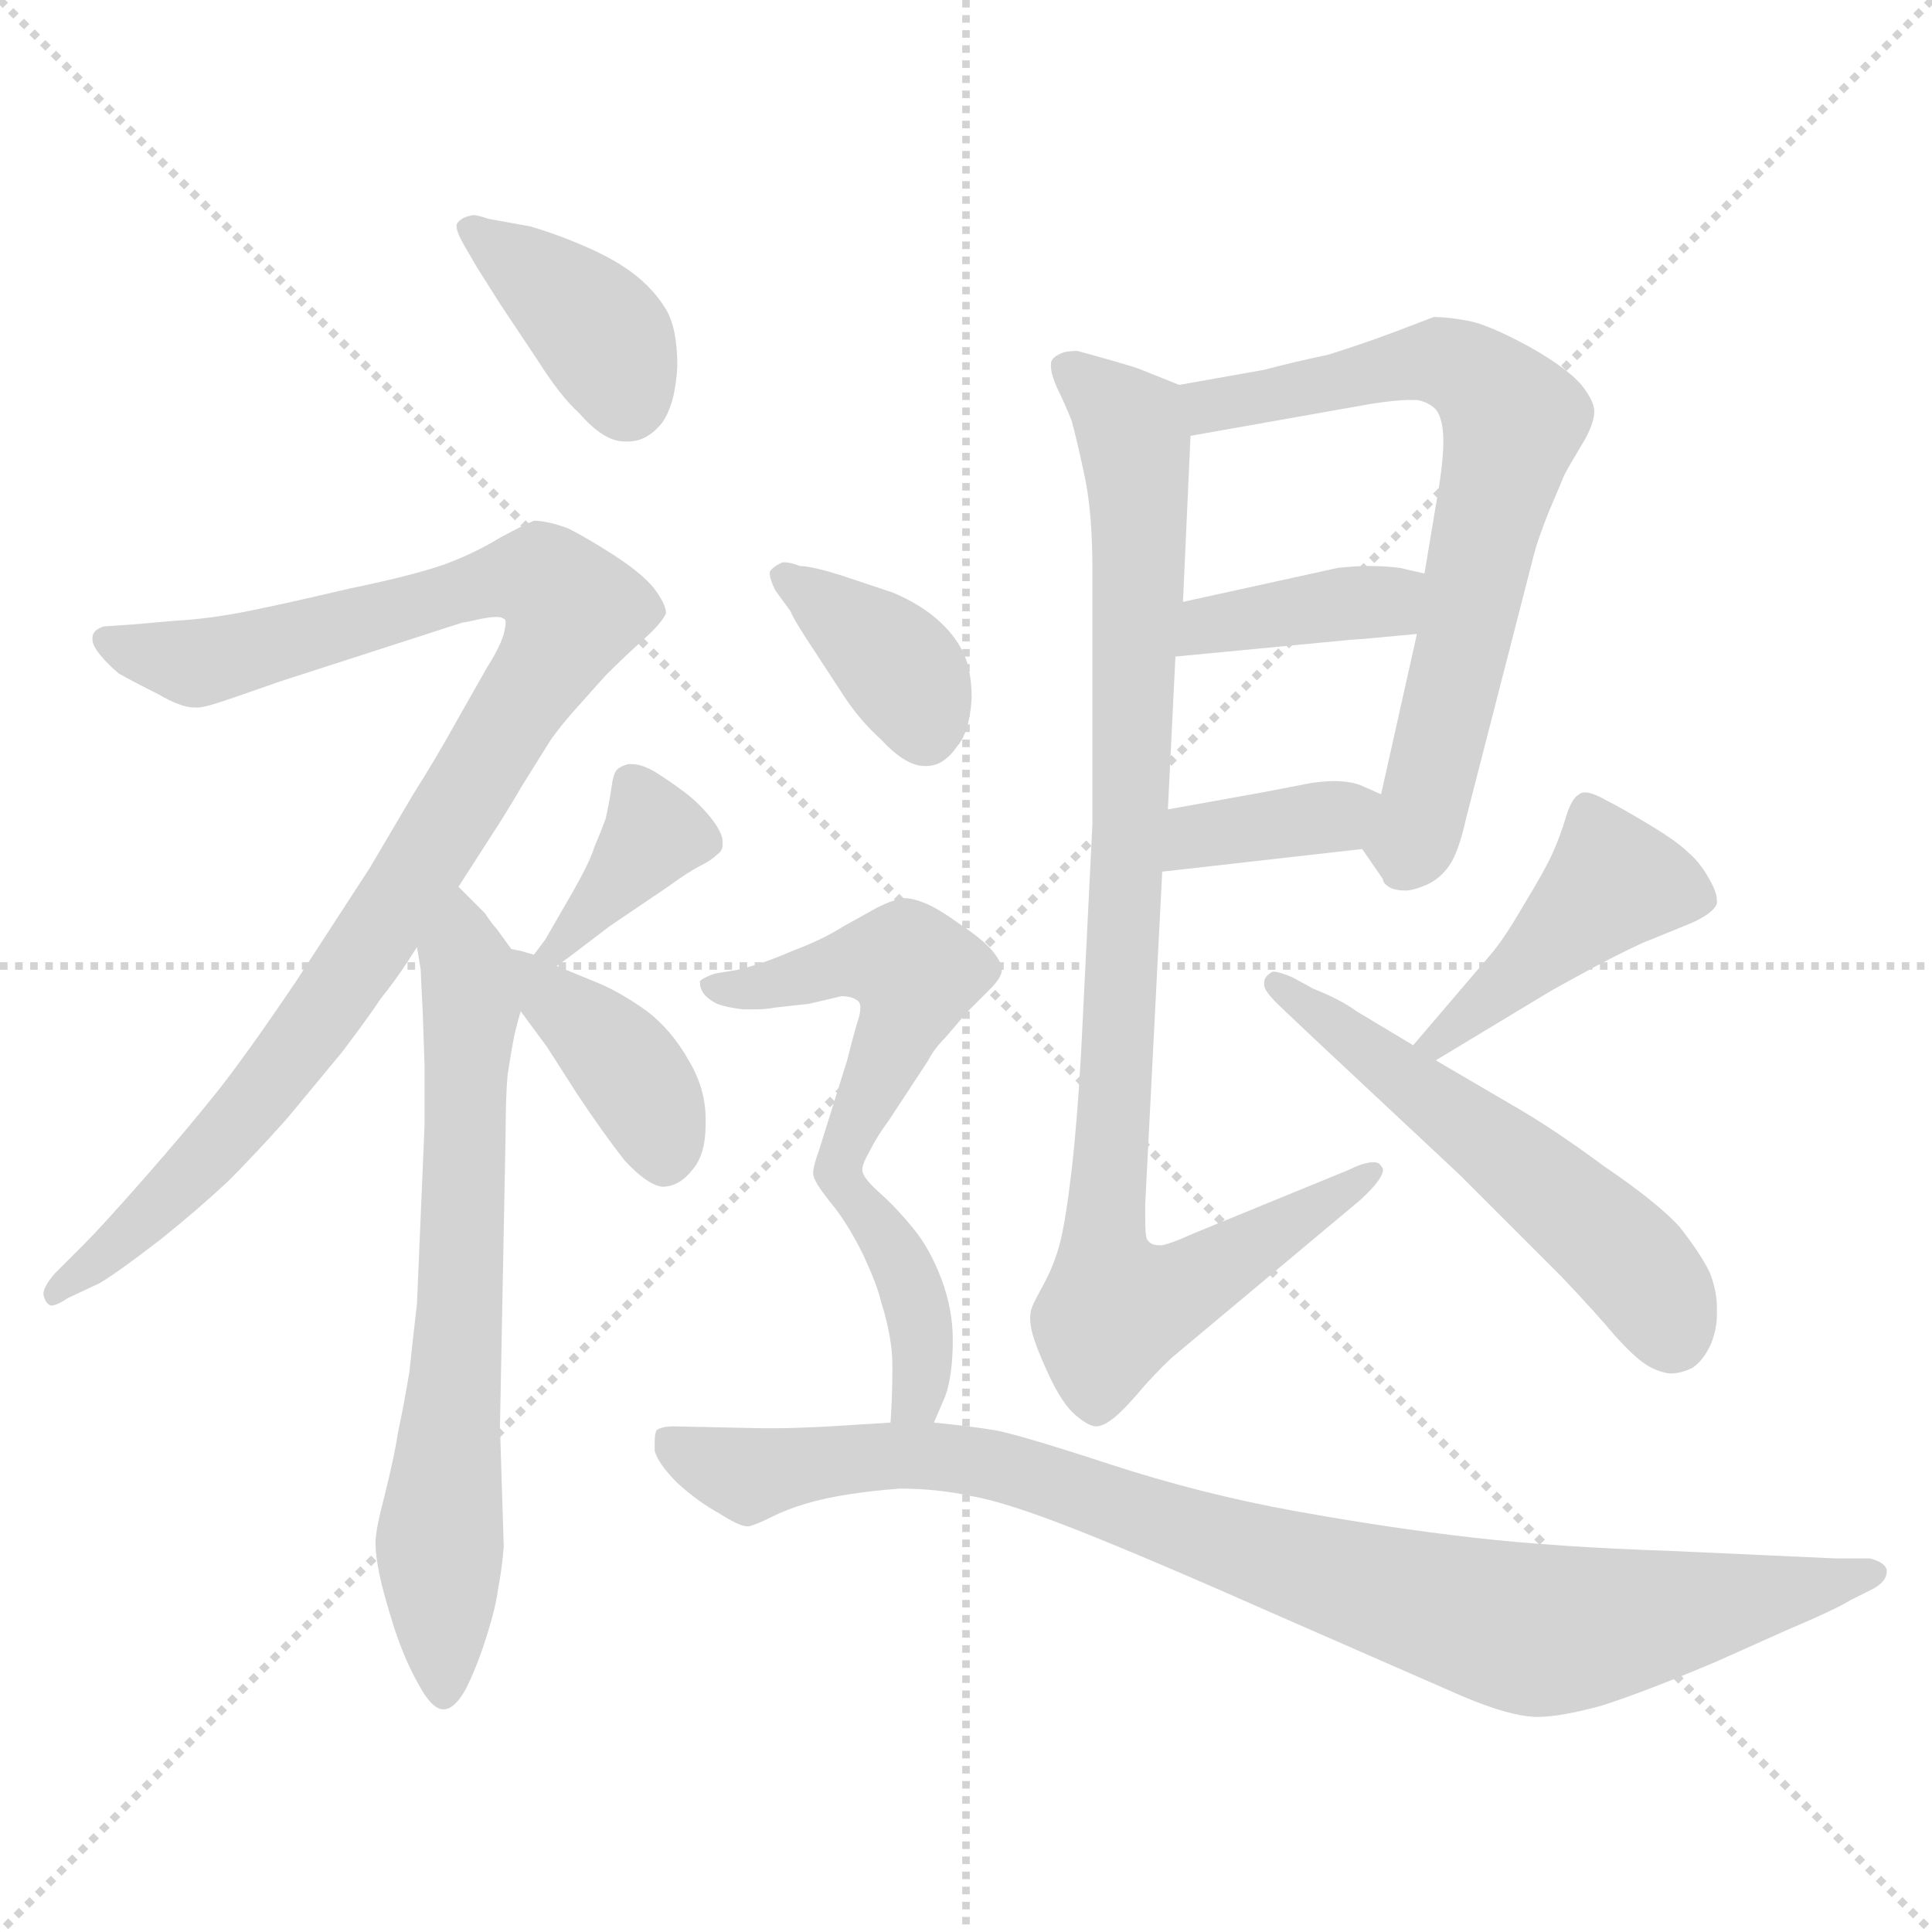 <svg xmlns="http://www.w3.org/2000/svg" version="1.1" viewBox="0 0 1024 1024">
  <g stroke="lightgray" stroke-dasharray="1,1" stroke-width="1" transform="scale(4, 4)">
    <line x1="0" y1="0" x2="256" y2="256" />
    <line x1="256" y1="0" x2="0" y2="256" />
    <line x1="128" y1="0" x2="128" y2="256" />
    <line x1="0" y1="128" x2="256" y2="128" />
  </g>
  <g transform="scale(1.0, -1.0) translate(0.0, -794.00)">
    <style type="text/css">
      
        @keyframes keyframes0 {
          from {
            stroke: blue;
            stroke-dashoffset: 383;
            stroke-width: 128;
          }
          55% {
            animation-timing-function: step-end;
            stroke: blue;
            stroke-dashoffset: 0;
            stroke-width: 128;
          }
          to {
            stroke: black;
            stroke-width: 1024;
          }
        }
        #make-me-a-hanzi-animation-0 {
          animation: keyframes0 0.562s both;
          animation-delay: 0s;
          animation-timing-function: linear;
        }
      
        @keyframes keyframes1 {
          from {
            stroke: blue;
            stroke-dashoffset: 976;
            stroke-width: 128;
          }
          76% {
            animation-timing-function: step-end;
            stroke: blue;
            stroke-dashoffset: 0;
            stroke-width: 128;
          }
          to {
            stroke: black;
            stroke-width: 1024;
          }
        }
        #make-me-a-hanzi-animation-1 {
          animation: keyframes1 1.044s both;
          animation-delay: 0.562s;
          animation-timing-function: linear;
        }
      
        @keyframes keyframes2 {
          from {
            stroke: blue;
            stroke-dashoffset: 677;
            stroke-width: 128;
          }
          69% {
            animation-timing-function: step-end;
            stroke: blue;
            stroke-dashoffset: 0;
            stroke-width: 128;
          }
          to {
            stroke: black;
            stroke-width: 1024;
          }
        }
        #make-me-a-hanzi-animation-2 {
          animation: keyframes2 0.801s both;
          animation-delay: 1.606s;
          animation-timing-function: linear;
        }
      
        @keyframes keyframes3 {
          from {
            stroke: blue;
            stroke-dashoffset: 372;
            stroke-width: 128;
          }
          55% {
            animation-timing-function: step-end;
            stroke: blue;
            stroke-dashoffset: 0;
            stroke-width: 128;
          }
          to {
            stroke: black;
            stroke-width: 1024;
          }
        }
        #make-me-a-hanzi-animation-3 {
          animation: keyframes3 0.553s both;
          animation-delay: 2.407s;
          animation-timing-function: linear;
        }
      
        @keyframes keyframes4 {
          from {
            stroke: blue;
            stroke-dashoffset: 393;
            stroke-width: 128;
          }
          56% {
            animation-timing-function: step-end;
            stroke: blue;
            stroke-dashoffset: 0;
            stroke-width: 128;
          }
          to {
            stroke: black;
            stroke-width: 1024;
          }
        }
        #make-me-a-hanzi-animation-4 {
          animation: keyframes4 0.57s both;
          animation-delay: 2.96s;
          animation-timing-function: linear;
        }
      
        @keyframes keyframes5 {
          from {
            stroke: blue;
            stroke-dashoffset: 686;
            stroke-width: 128;
          }
          69% {
            animation-timing-function: step-end;
            stroke: blue;
            stroke-dashoffset: 0;
            stroke-width: 128;
          }
          to {
            stroke: black;
            stroke-width: 1024;
          }
        }
        #make-me-a-hanzi-animation-5 {
          animation: keyframes5 0.808s both;
          animation-delay: 3.529s;
          animation-timing-function: linear;
        }
      
        @keyframes keyframes6 {
          from {
            stroke: blue;
            stroke-dashoffset: 382;
            stroke-width: 128;
          }
          55% {
            animation-timing-function: step-end;
            stroke: blue;
            stroke-dashoffset: 0;
            stroke-width: 128;
          }
          to {
            stroke: black;
            stroke-width: 1024;
          }
        }
        #make-me-a-hanzi-animation-6 {
          animation: keyframes6 0.561s both;
          animation-delay: 4.338s;
          animation-timing-function: linear;
        }
      
        @keyframes keyframes7 {
          from {
            stroke: blue;
            stroke-dashoffset: 364;
            stroke-width: 128;
          }
          54% {
            animation-timing-function: step-end;
            stroke: blue;
            stroke-dashoffset: 0;
            stroke-width: 128;
          }
          to {
            stroke: black;
            stroke-width: 1024;
          }
        }
        #make-me-a-hanzi-animation-7 {
          animation: keyframes7 0.546s both;
          animation-delay: 4.899s;
          animation-timing-function: linear;
        }
      
        @keyframes keyframes8 {
          from {
            stroke: blue;
            stroke-dashoffset: 929;
            stroke-width: 128;
          }
          75% {
            animation-timing-function: step-end;
            stroke: blue;
            stroke-dashoffset: 0;
            stroke-width: 128;
          }
          to {
            stroke: black;
            stroke-width: 1024;
          }
        }
        #make-me-a-hanzi-animation-8 {
          animation: keyframes8 1.006s both;
          animation-delay: 5.445s;
          animation-timing-function: linear;
        }
      
        @keyframes keyframes9 {
          from {
            stroke: blue;
            stroke-dashoffset: 434;
            stroke-width: 128;
          }
          59% {
            animation-timing-function: step-end;
            stroke: blue;
            stroke-dashoffset: 0;
            stroke-width: 128;
          }
          to {
            stroke: black;
            stroke-width: 1024;
          }
        }
        #make-me-a-hanzi-animation-9 {
          animation: keyframes9 0.603s both;
          animation-delay: 6.451s;
          animation-timing-function: linear;
        }
      
        @keyframes keyframes10 {
          from {
            stroke: blue;
            stroke-dashoffset: 540;
            stroke-width: 128;
          }
          64% {
            animation-timing-function: step-end;
            stroke: blue;
            stroke-dashoffset: 0;
            stroke-width: 128;
          }
          to {
            stroke: black;
            stroke-width: 1024;
          }
        }
        #make-me-a-hanzi-animation-10 {
          animation: keyframes10 0.689s both;
          animation-delay: 7.054s;
          animation-timing-function: linear;
        }
      
        @keyframes keyframes11 {
          from {
            stroke: blue;
            stroke-dashoffset: 374;
            stroke-width: 128;
          }
          55% {
            animation-timing-function: step-end;
            stroke: blue;
            stroke-dashoffset: 0;
            stroke-width: 128;
          }
          to {
            stroke: black;
            stroke-width: 1024;
          }
        }
        #make-me-a-hanzi-animation-11 {
          animation: keyframes11 0.554s both;
          animation-delay: 7.743s;
          animation-timing-function: linear;
        }
      
        @keyframes keyframes12 {
          from {
            stroke: blue;
            stroke-dashoffset: 491;
            stroke-width: 128;
          }
          62% {
            animation-timing-function: step-end;
            stroke: blue;
            stroke-dashoffset: 0;
            stroke-width: 128;
          }
          to {
            stroke: black;
            stroke-width: 1024;
          }
        }
        #make-me-a-hanzi-animation-12 {
          animation: keyframes12 0.65s both;
          animation-delay: 8.298s;
          animation-timing-function: linear;
        }
      
        @keyframes keyframes13 {
          from {
            stroke: blue;
            stroke-dashoffset: 387;
            stroke-width: 128;
          }
          56% {
            animation-timing-function: step-end;
            stroke: blue;
            stroke-dashoffset: 0;
            stroke-width: 128;
          }
          to {
            stroke: black;
            stroke-width: 1024;
          }
        }
        #make-me-a-hanzi-animation-13 {
          animation: keyframes13 0.565s both;
          animation-delay: 8.947s;
          animation-timing-function: linear;
        }
      
        @keyframes keyframes14 {
          from {
            stroke: blue;
            stroke-dashoffset: 917;
            stroke-width: 128;
          }
          75% {
            animation-timing-function: step-end;
            stroke: blue;
            stroke-dashoffset: 0;
            stroke-width: 128;
          }
          to {
            stroke: black;
            stroke-width: 1024;
          }
        }
        #make-me-a-hanzi-animation-14 {
          animation: keyframes14 0.996s both;
          animation-delay: 9.512s;
          animation-timing-function: linear;
        }
      
    </style>
    
      <path d="M 253 652 L 265 633 L 285 603 Q 297 584 307 575 Q 320 560 331 560 L 333 560 Q 343 560 351 570 Q 358 580 359 600 Q 359 620 353 630 Q 347 640 337 648 Q 327 656 311 663 Q 295 670 281 674 L 259 678 Q 253 680 251 680 Q 244 679 242 675 L 242 674 Q 242 671 246 664 L 253 652 Z" fill="lightgray" />
    
      <path d="M 243 324 L 261 352 Q 267 361 277 378 L 292 402 Q 297 409 304 417 L 321 436 Q 331 446 341 455 Q 351 464 353 469 Q 353 474 346 483 Q 339 491 325 500 Q 311 509 301 514 Q 290 518 283 518 Q 278 516 265 509 Q 252 501 236 495 Q 219 489 185 482 Q 151 474 131 470 Q 111 466 93 465 L 70 463 L 55 462 Q 49 460 49 456 L 49 455 Q 49 452 53 447 Q 57 442 63 437 Q 70 433 84 426 Q 96 419 103 419 L 105 419 Q 109 419 126 425 L 149 433 L 245 464 Q 246 464 255 466 Q 260 467 263 467 Q 266 467 267 466 Q 268 466 268 464 Q 268 462 267 458 Q 265 451 258 440 L 241 410 Q 231 392 219 373 L 196 334 L 157 274 Q 130 234 114 214 Q 98 194 76 169 Q 54 144 45 135 L 29 119 Q 23 112 23 108 Q 24 103 27 102 Q 30 102 36 106 L 53 114 Q 63 120 85 137 Q 105 153 121 168 Q 135 182 152 201 L 181 236 Q 194 253 202 265 Q 211 276 221 292 L 243 324 Z" fill="lightgray" />
    
      <path d="M 221 292 L 223 280 Q 223 277 224 259 L 225 230 L 225 197 L 221 103 Q 219 86 217 67 Q 214 49 211 35 Q 209 22 204 2 Q 199 -17 199 -24 Q 199 -30 201 -40 Q 203 -50 209 -69 Q 215 -87 222 -99 Q 229 -112 235 -112 Q 241 -112 247 -101 Q 253 -89 258 -73 Q 263 -57 264 -48 Q 266 -38 267 -26 L 265 38 L 268 194 Q 268 212 269 224 Q 271 237 272 242 Q 273 248 276 258 C 281 277 281 277 271 291 L 263 302 Q 261 304 257 310 L 243 324 C 222 345 217 322 221 292 Z" fill="lightgray" />
    
      <path d="M 295 282 L 302 287 L 323 303 L 354 324 Q 365 332 371 335 Q 377 338 380 341 Q 383 343 383 346 L 383 348 Q 383 352 378 359 Q 371 368 363 374 Q 355 380 347 385 Q 340 389 335 389 L 333 389 Q 329 388 327 386 Q 325 384 324 376 Q 323 369 321 360 Q 318 352 315 345 Q 313 338 304 322 L 289 296 L 283 288 C 265 264 271 265 295 282 Z" fill="lightgray" />
    
      <path d="M 276 258 L 290 239 L 306 214 Q 320 193 331 179 Q 343 166 351 165 Q 360 165 367 174 Q 374 182 374 198 L 374 201 Q 374 217 365 232 Q 356 248 343 258 Q 329 268 317 273 L 295 282 L 283 288 L 276 290 L 271 291 C 248 296 258 282 276 258 Z" fill="lightgray" />
    
      <path d="M 722 344 L 733 328 Q 733 326 736 324 Q 739 322 745 322 Q 749 322 756 325 Q 763 328 768 335 Q 773 342 777 360 L 813 500 Q 815 508 821 523 Q 827 537 829 542 Q 831 546 840 561 Q 845 570 845 576 Q 845 581 839 589 Q 832 598 811 610 Q 789 622 778 624 Q 767 626 760 626 L 739 618 Q 723 612 704 606 Q 685 602 670 598 L 625 590 C 595 585 601 558 631 563 L 727 580 Q 740 582 747 582 L 751 582 Q 757 581 761 577 Q 765 572 765 560 Q 765 548 761 526 L 755 490 L 751 458 L 732 373 C 725 344 719 348 722 344 Z" fill="lightgray" />
    
      <path d="M 623 446 L 717 455 Q 720 455 751 458 C 781 461 784 483 755 490 L 742 493 Q 735 494 725 494 Q 718 494 709 493 L 659 482 L 627 475 C 598 469 593 443 623 446 Z" fill="lightgray" />
    
      <path d="M 616 332 L 722 344 C 752 347 759 361 732 373 L 723 377 Q 717 380 707 380 Q 702 380 695 379 L 669 374 L 619 365 C 589 360 586 329 616 332 Z" fill="lightgray" />
    
      <path d="M 579 357 L 573 236 Q 571 200 568 174 Q 565 148 562 136 Q 559 124 553 113 Q 547 102 547 101 Q 546 99 546 95 Q 546 92 547 88 Q 549 80 556 65 Q 563 50 570 44 Q 577 38 581 38 Q 585 38 591 43 Q 597 48 607 60 Q 618 72 623 76 L 721 158 Q 733 169 733 174 Q 733 175 732 176 Q 731 178 728 178 Q 723 178 715 174 L 632 140 Q 621 135 616 134 L 614 134 Q 610 134 608 137 Q 607 139 607 147 L 607 156 L 616 332 L 619 365 L 623 446 L 627 475 L 631 563 C 632 587 632 587 625 590 L 605 598 Q 603 599 589 603 Q 575 607 571 608 Q 564 608 561 606 Q 557 604 557 601 L 557 600 Q 557 596 560 589 Q 564 581 568 571 Q 571 560 575 541 Q 579 522 579 492 L 579 357 Z" fill="lightgray" />
    
      <path d="M 761 232 L 819 267 Q 822 269 846 282 Q 869 294 875 296 L 897 305 Q 908 310 910 315 L 910 317 Q 910 321 906 328 Q 901 337 895 342 Q 889 348 874 357 Q 859 366 851 370 Q 844 374 840 374 Q 838 374 837 373 Q 833 371 830 361 Q 827 351 823 342 Q 819 333 808 315 Q 797 296 790 288 L 749 240 C 730 217 735 217 761 232 Z" fill="lightgray" />
    
      <path d="M 749 240 L 719 258 Q 711 264 696 270 L 685 276 Q 678 279 675 279 Q 674 279 673 278 Q 670 276 670 273 L 670 272 Q 670 269 677 262 L 696 244 L 774 171 L 827 118 Q 846 98 856 86 Q 866 75 872 71 Q 878 67 885 66 Q 891 66 897 69 Q 903 73 907 82 Q 910 90 910 97 L 910 101 Q 910 110 906 120 Q 901 130 890 144 Q 878 157 850 176 Q 823 196 802 208 L 761 232 L 749 240 Z" fill="lightgray" />
    
      <path d="M 419 470 Q 421 465 431 450 L 448 424 Q 456 412 467 402 Q 480 388 490 388 L 491 388 Q 500 388 507 398 Q 514 406 515 424 Q 515 441 509 451 Q 504 460 494 468 Q 485 475 473 480 L 446 489 Q 430 494 424 494 Q 419 496 415 496 Q 410 494 408 491 L 408 490 Q 408 487 411 481 L 419 470 Z" fill="lightgray" />
    
      <path d="M 457 174 Q 457 177 461 184 Q 465 192 471 200 L 492 232 Q 495 238 501 244 L 513 258 L 525 270 Q 531 276 531 280 Q 531 284 526 290 Q 521 296 509 304 Q 498 312 491 315 Q 484 318 479 318 Q 473 317 465 313 L 447 303 Q 436 296 420 290 Q 404 283 391 280 L 379 278 Q 373 276 371 274 L 371 273 Q 371 271 372 269 Q 374 265 380 262 Q 385 260 394 259 L 400 259 Q 406 259 411 260 L 429 262 L 446 266 Q 451 266 454 264 Q 456 263 456 260 Q 456 257 455 254 Q 453 248 449 232 L 434 184 Q 431 176 431 172 Q 431 168 440 157 C 448 147 448 147 457 174 Z" fill="lightgray" />
    
      <path d="M 495 40 L 501 54 Q 505 65 505 84 Q 505 100 499 116 Q 493 132 484 143 Q 475 154 466 162 Q 457 170 457 174 C 446 202 422 181 440 157 Q 449 146 457 130 Q 465 113 467 104 Q 473 85 473 70 Q 473 54 472 40 C 470 10 483 12 495 40 Z" fill="lightgray" />
    
      <path d="M 472 40 L 440 38 Q 421 37 411 37 L 404 37 L 357 38 Q 351 38 348 36 Q 347 34 347 30 L 347 25 Q 349 18 359 8 Q 370 -2 381 -8 Q 392 -15 396 -15 L 397 -15 Q 401 -14 409 -10 Q 417 -6 427 -3 Q 437 0 450 2 Q 463 4 477 5 Q 497 5 515 1 Q 533 -2 571 -17 Q 609 -32 679 -63 L 775 -105 Q 801 -116 815 -116 Q 827 -116 849 -110 Q 871 -103 909 -87 L 947 -70 Q 973 -59 981 -54 L 993 -48 Q 1000 -44 1000 -39 L 1000 -38 Q 999 -34 991 -32 L 973 -32 L 885 -28 Q 825 -26 781 -21 Q 737 -16 687 -7 Q 637 2 588 18 Q 539 34 527 36 Q 515 38 495 40 L 472 40 Z" fill="lightgray" />
    
    
      <clipPath id="make-me-a-hanzi-clip-0">
        <path d="M 253 652 L 265 633 L 285 603 Q 297 584 307 575 Q 320 560 331 560 L 333 560 Q 343 560 351 570 Q 358 580 359 600 Q 359 620 353 630 Q 347 640 337 648 Q 327 656 311 663 Q 295 670 281 674 L 259 678 Q 253 680 251 680 Q 244 679 242 675 L 242 674 Q 242 671 246 664 L 253 652 Z" />
      </clipPath>
      <path clip-path="url(#make-me-a-hanzi-clip-0)" d="M 248 675 L 312 624 L 332 583" fill="none" id="make-me-a-hanzi-animation-0" stroke-dasharray="255 510" stroke-linecap="round" />
    
      <clipPath id="make-me-a-hanzi-clip-1">
        <path d="M 243 324 L 261 352 Q 267 361 277 378 L 292 402 Q 297 409 304 417 L 321 436 Q 331 446 341 455 Q 351 464 353 469 Q 353 474 346 483 Q 339 491 325 500 Q 311 509 301 514 Q 290 518 283 518 Q 278 516 265 509 Q 252 501 236 495 Q 219 489 185 482 Q 151 474 131 470 Q 111 466 93 465 L 70 463 L 55 462 Q 49 460 49 456 L 49 455 Q 49 452 53 447 Q 57 442 63 437 Q 70 433 84 426 Q 96 419 103 419 L 105 419 Q 109 419 126 425 L 149 433 L 245 464 Q 246 464 255 466 Q 260 467 263 467 Q 266 467 267 466 Q 268 466 268 464 Q 268 462 267 458 Q 265 451 258 440 L 241 410 Q 231 392 219 373 L 196 334 L 157 274 Q 130 234 114 214 Q 98 194 76 169 Q 54 144 45 135 L 29 119 Q 23 112 23 108 Q 24 103 27 102 Q 30 102 36 106 L 53 114 Q 63 120 85 137 Q 105 153 121 168 Q 135 182 152 201 L 181 236 Q 194 253 202 265 Q 211 276 221 292 L 243 324 Z" />
      </clipPath>
      <path clip-path="url(#make-me-a-hanzi-clip-1)" d="M 56 456 L 104 443 L 271 488 L 288 487 L 304 470 L 214 320 L 152 231 L 104 175 L 30 108" fill="none" id="make-me-a-hanzi-animation-1" stroke-dasharray="848 1696" stroke-linecap="round" />
    
      <clipPath id="make-me-a-hanzi-clip-2">
        <path d="M 221 292 L 223 280 Q 223 277 224 259 L 225 230 L 225 197 L 221 103 Q 219 86 217 67 Q 214 49 211 35 Q 209 22 204 2 Q 199 -17 199 -24 Q 199 -30 201 -40 Q 203 -50 209 -69 Q 215 -87 222 -99 Q 229 -112 235 -112 Q 241 -112 247 -101 Q 253 -89 258 -73 Q 263 -57 264 -48 Q 266 -38 267 -26 L 265 38 L 268 194 Q 268 212 269 224 Q 271 237 272 242 Q 273 248 276 258 C 281 277 281 277 271 291 L 263 302 Q 261 304 257 310 L 243 324 C 222 345 217 322 221 292 Z" />
      </clipPath>
      <path clip-path="url(#make-me-a-hanzi-clip-2)" d="M 242 316 L 250 260 L 243 77 L 233 -13 L 235 -104" fill="none" id="make-me-a-hanzi-animation-2" stroke-dasharray="549 1098" stroke-linecap="round" />
    
      <clipPath id="make-me-a-hanzi-clip-3">
        <path d="M 295 282 L 302 287 L 323 303 L 354 324 Q 365 332 371 335 Q 377 338 380 341 Q 383 343 383 346 L 383 348 Q 383 352 378 359 Q 371 368 363 374 Q 355 380 347 385 Q 340 389 335 389 L 333 389 Q 329 388 327 386 Q 325 384 324 376 Q 323 369 321 360 Q 318 352 315 345 Q 313 338 304 322 L 289 296 L 283 288 C 265 264 271 265 295 282 Z" />
      </clipPath>
      <path clip-path="url(#make-me-a-hanzi-clip-3)" d="M 334 380 L 347 352 L 291 288" fill="none" id="make-me-a-hanzi-animation-3" stroke-dasharray="244 488" stroke-linecap="round" />
    
      <clipPath id="make-me-a-hanzi-clip-4">
        <path d="M 276 258 L 290 239 L 306 214 Q 320 193 331 179 Q 343 166 351 165 Q 360 165 367 174 Q 374 182 374 198 L 374 201 Q 374 217 365 232 Q 356 248 343 258 Q 329 268 317 273 L 295 282 L 283 288 L 276 290 L 271 291 C 248 296 258 282 276 258 Z" />
      </clipPath>
      <path clip-path="url(#make-me-a-hanzi-clip-4)" d="M 273 286 L 333 227 L 347 204 L 352 179" fill="none" id="make-me-a-hanzi-animation-4" stroke-dasharray="265 530" stroke-linecap="round" />
    
      <clipPath id="make-me-a-hanzi-clip-5">
        <path d="M 722 344 L 733 328 Q 733 326 736 324 Q 739 322 745 322 Q 749 322 756 325 Q 763 328 768 335 Q 773 342 777 360 L 813 500 Q 815 508 821 523 Q 827 537 829 542 Q 831 546 840 561 Q 845 570 845 576 Q 845 581 839 589 Q 832 598 811 610 Q 789 622 778 624 Q 767 626 760 626 L 739 618 Q 723 612 704 606 Q 685 602 670 598 L 625 590 C 595 585 601 558 631 563 L 727 580 Q 740 582 747 582 L 751 582 Q 757 581 761 577 Q 765 572 765 560 Q 765 548 761 526 L 755 490 L 751 458 L 732 373 C 725 344 719 348 722 344 Z" />
      </clipPath>
      <path clip-path="url(#make-me-a-hanzi-clip-5)" d="M 634 585 L 642 579 L 763 602 L 782 595 L 799 577 L 777 457 L 743 332" fill="none" id="make-me-a-hanzi-animation-5" stroke-dasharray="558 1116" stroke-linecap="round" />
    
      <clipPath id="make-me-a-hanzi-clip-6">
        <path d="M 623 446 L 717 455 Q 720 455 751 458 C 781 461 784 483 755 490 L 742 493 Q 735 494 725 494 Q 718 494 709 493 L 659 482 L 627 475 C 598 469 593 443 623 446 Z" />
      </clipPath>
      <path clip-path="url(#make-me-a-hanzi-clip-6)" d="M 630 452 L 640 462 L 735 475 L 747 486" fill="none" id="make-me-a-hanzi-animation-6" stroke-dasharray="254 508" stroke-linecap="round" />
    
      <clipPath id="make-me-a-hanzi-clip-7">
        <path d="M 616 332 L 722 344 C 752 347 759 361 732 373 L 723 377 Q 717 380 707 380 Q 702 380 695 379 L 669 374 L 619 365 C 589 360 586 329 616 332 Z" />
      </clipPath>
      <path clip-path="url(#make-me-a-hanzi-clip-7)" d="M 623 337 L 641 352 L 724 368" fill="none" id="make-me-a-hanzi-animation-7" stroke-dasharray="236 472" stroke-linecap="round" />
    
      <clipPath id="make-me-a-hanzi-clip-8">
        <path d="M 579 357 L 573 236 Q 571 200 568 174 Q 565 148 562 136 Q 559 124 553 113 Q 547 102 547 101 Q 546 99 546 95 Q 546 92 547 88 Q 549 80 556 65 Q 563 50 570 44 Q 577 38 581 38 Q 585 38 591 43 Q 597 48 607 60 Q 618 72 623 76 L 721 158 Q 733 169 733 174 Q 733 175 732 176 Q 731 178 728 178 Q 723 178 715 174 L 632 140 Q 621 135 616 134 L 614 134 Q 610 134 608 137 Q 607 139 607 147 L 607 156 L 616 332 L 619 365 L 623 446 L 627 475 L 631 563 C 632 587 632 587 625 590 L 605 598 Q 603 599 589 603 Q 575 607 571 608 Q 564 608 561 606 Q 557 604 557 601 L 557 600 Q 557 596 560 589 Q 564 581 568 571 Q 571 560 575 541 Q 579 522 579 492 L 579 357 Z" />
      </clipPath>
      <path clip-path="url(#make-me-a-hanzi-clip-8)" d="M 563 601 L 599 569 L 604 528 L 585 149 L 590 102 L 627 111 L 728 173" fill="none" id="make-me-a-hanzi-animation-8" stroke-dasharray="801 1602" stroke-linecap="round" />
    
      <clipPath id="make-me-a-hanzi-clip-9">
        <path d="M 761 232 L 819 267 Q 822 269 846 282 Q 869 294 875 296 L 897 305 Q 908 310 910 315 L 910 317 Q 910 321 906 328 Q 901 337 895 342 Q 889 348 874 357 Q 859 366 851 370 Q 844 374 840 374 Q 838 374 837 373 Q 833 371 830 361 Q 827 351 823 342 Q 819 333 808 315 Q 797 296 790 288 L 749 240 C 730 217 735 217 761 232 Z" />
      </clipPath>
      <path clip-path="url(#make-me-a-hanzi-clip-9)" d="M 904 316 L 855 327 L 759 242" fill="none" id="make-me-a-hanzi-animation-9" stroke-dasharray="306 612" stroke-linecap="round" />
    
      <clipPath id="make-me-a-hanzi-clip-10">
        <path d="M 749 240 L 719 258 Q 711 264 696 270 L 685 276 Q 678 279 675 279 Q 674 279 673 278 Q 670 276 670 273 L 670 272 Q 670 269 677 262 L 696 244 L 774 171 L 827 118 Q 846 98 856 86 Q 866 75 872 71 Q 878 67 885 66 Q 891 66 897 69 Q 903 73 907 82 Q 910 90 910 97 L 910 101 Q 910 110 906 120 Q 901 130 890 144 Q 878 157 850 176 Q 823 196 802 208 L 761 232 L 749 240 Z" />
      </clipPath>
      <path clip-path="url(#make-me-a-hanzi-clip-10)" d="M 677 273 L 840 148 L 870 119 L 886 86" fill="none" id="make-me-a-hanzi-animation-10" stroke-dasharray="412 824" stroke-linecap="round" />
    
      <clipPath id="make-me-a-hanzi-clip-11">
        <path d="M 419 470 Q 421 465 431 450 L 448 424 Q 456 412 467 402 Q 480 388 490 388 L 491 388 Q 500 388 507 398 Q 514 406 515 424 Q 515 441 509 451 Q 504 460 494 468 Q 485 475 473 480 L 446 489 Q 430 494 424 494 Q 419 496 415 496 Q 410 494 408 491 L 408 490 Q 408 487 411 481 L 419 470 Z" />
      </clipPath>
      <path clip-path="url(#make-me-a-hanzi-clip-11)" d="M 414 491 L 472 445 L 491 405" fill="none" id="make-me-a-hanzi-animation-11" stroke-dasharray="246 492" stroke-linecap="round" />
    
      <clipPath id="make-me-a-hanzi-clip-12">
        <path d="M 457 174 Q 457 177 461 184 Q 465 192 471 200 L 492 232 Q 495 238 501 244 L 513 258 L 525 270 Q 531 276 531 280 Q 531 284 526 290 Q 521 296 509 304 Q 498 312 491 315 Q 484 318 479 318 Q 473 317 465 313 L 447 303 Q 436 296 420 290 Q 404 283 391 280 L 379 278 Q 373 276 371 274 L 371 273 Q 371 271 372 269 Q 374 265 380 262 Q 385 260 394 259 L 400 259 Q 406 259 411 260 L 429 262 L 446 266 Q 451 266 454 264 Q 456 263 456 260 Q 456 257 455 254 Q 453 248 449 232 L 434 184 Q 431 176 431 172 Q 431 168 440 157 C 448 147 448 147 457 174 Z" />
      </clipPath>
      <path clip-path="url(#make-me-a-hanzi-clip-12)" d="M 376 274 L 397 270 L 463 286 L 480 284 L 485 276 L 441 165" fill="none" id="make-me-a-hanzi-animation-12" stroke-dasharray="363 726" stroke-linecap="round" />
    
      <clipPath id="make-me-a-hanzi-clip-13">
        <path d="M 495 40 L 501 54 Q 505 65 505 84 Q 505 100 499 116 Q 493 132 484 143 Q 475 154 466 162 Q 457 170 457 174 C 446 202 422 181 440 157 Q 449 146 457 130 Q 465 113 467 104 Q 473 85 473 70 Q 473 54 472 40 C 470 10 483 12 495 40 Z" />
      </clipPath>
      <path clip-path="url(#make-me-a-hanzi-clip-13)" d="M 458 165 L 456 155 L 475 128 L 487 97 L 487 54 L 478 47" fill="none" id="make-me-a-hanzi-animation-13" stroke-dasharray="259 518" stroke-linecap="round" />
    
      <clipPath id="make-me-a-hanzi-clip-14">
        <path d="M 472 40 L 440 38 Q 421 37 411 37 L 404 37 L 357 38 Q 351 38 348 36 Q 347 34 347 30 L 347 25 Q 349 18 359 8 Q 370 -2 381 -8 Q 392 -15 396 -15 L 397 -15 Q 401 -14 409 -10 Q 417 -6 427 -3 Q 437 0 450 2 Q 463 4 477 5 Q 497 5 515 1 Q 533 -2 571 -17 Q 609 -32 679 -63 L 775 -105 Q 801 -116 815 -116 Q 827 -116 849 -110 Q 871 -103 909 -87 L 947 -70 Q 973 -59 981 -54 L 993 -48 Q 1000 -44 1000 -39 L 1000 -38 Q 999 -34 991 -32 L 973 -32 L 885 -28 Q 825 -26 781 -21 Q 737 -16 687 -7 Q 637 2 588 18 Q 539 34 527 36 Q 515 38 495 40 L 472 40 Z" />
      </clipPath>
      <path clip-path="url(#make-me-a-hanzi-clip-14)" d="M 354 32 L 397 12 L 478 23 L 520 19 L 681 -35 L 816 -70 L 993 -38" fill="none" id="make-me-a-hanzi-animation-14" stroke-dasharray="789 1578" stroke-linecap="round" />
    
  </g>
</svg>